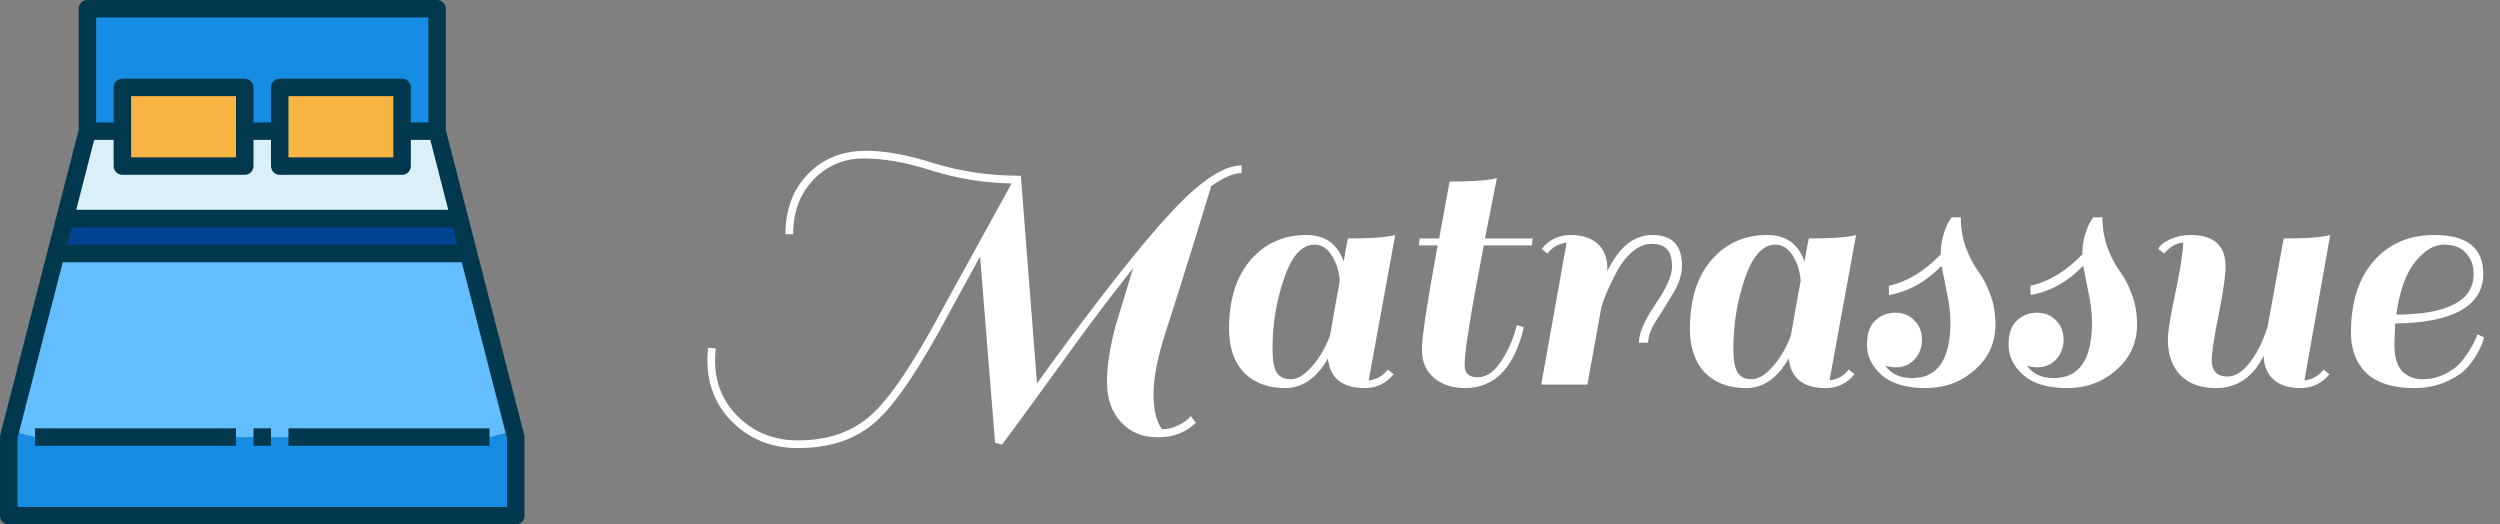 <svg width="143" height="30" viewBox="0 0 143 30" fill="none" xmlns="http://www.w3.org/2000/svg">
<rect x="0" y="0" width="143" height="30" fill="#808080" stroke="none"/>
<path d="M68.402 24.178C67.845 24.735 67.119 25.014 66.224 25.014C65.344 25.014 64.64 24.721 64.112 24.134C63.584 23.562 63.32 22.807 63.32 21.868C63.32 20.915 63.489 19.822 63.826 18.59L64.816 15.334C63.584 16.889 62.455 18.377 61.428 19.8C59.404 22.601 58.033 24.479 57.314 25.432L56.918 25.322L56.06 14.674L54.3 17.886C52.628 21.039 51.227 23.115 50.098 24.112C48.983 25.124 47.495 25.63 45.632 25.63C44.048 25.63 42.735 25.065 41.694 23.936C40.873 23.012 40.462 21.905 40.462 20.614C40.462 20.379 40.477 20.137 40.506 19.888L40.946 19.932C40.917 20.167 40.902 20.394 40.902 20.614C40.902 21.802 41.276 22.807 42.024 23.628C42.977 24.669 44.18 25.19 45.632 25.19C47.377 25.19 48.785 24.699 49.856 23.716C50.927 22.748 52.276 20.739 53.904 17.688L57.864 10.494C56.309 10.465 54.799 10.223 53.332 9.768C51.88 9.299 50.575 9.064 49.416 9.064C48.272 9.064 47.311 9.467 46.534 10.274C45.757 11.081 45.368 12.122 45.368 13.398H44.928C44.928 11.99 45.353 10.846 46.204 9.966C47.069 9.071 48.184 8.624 49.548 8.624C50.648 8.624 51.953 8.866 53.464 9.35C54.989 9.819 56.632 10.054 58.392 10.054L59.316 21.934L59.756 21.318C62.851 17.065 65.241 14.029 66.928 12.21C68.615 10.377 69.979 9.46 71.02 9.46V9.9C70.565 9.9 69.986 10.149 69.282 10.648C69.179 10.971 68.835 12.093 68.248 14.014C67.661 15.921 67.133 17.593 66.664 19.03C66.209 20.453 65.982 21.619 65.982 22.528C65.982 23.437 66.143 24.112 66.466 24.552C66.774 24.552 67.06 24.486 67.324 24.354C67.603 24.237 67.808 24.112 67.94 23.98L68.116 23.804L68.402 24.178ZM78.068 22.198C76.777 22.198 76.073 21.633 75.956 20.504C75.311 21.633 74.497 22.198 73.514 22.198C72.531 22.198 71.747 21.905 71.16 21.318C70.588 20.717 70.302 19.881 70.302 18.81C70.302 17.138 70.713 15.825 71.534 14.872C72.355 13.919 73.419 13.442 74.724 13.442C75.795 13.442 76.506 13.948 76.858 14.96C76.931 14.52 77.012 14.08 77.1 13.64C78.185 13.64 78.992 13.596 79.52 13.508L79.806 13.442L78.288 21.758C78.728 21.714 79.095 21.509 79.388 21.142L79.718 21.406C79.278 21.934 78.728 22.198 78.068 22.198ZM72.788 19.932C72.788 20.592 72.869 21.054 73.03 21.318C73.206 21.567 73.47 21.692 73.822 21.692C74.174 21.692 74.533 21.501 74.9 21.12C75.384 20.621 75.773 19.991 76.066 19.228C76.11 19.037 76.191 18.583 76.308 17.864C76.44 17.131 76.55 16.529 76.638 16.06C76.594 15.503 76.44 15.019 76.176 14.608C75.912 14.197 75.582 13.992 75.186 13.992C74.467 13.992 73.888 14.637 73.448 15.928C73.008 17.204 72.788 18.539 72.788 19.932ZM82.322 13.64L82.916 10.384C84.001 10.384 84.808 10.34 85.336 10.252L85.622 10.186C85.417 11.213 85.189 12.364 84.94 13.64H87.668L87.624 14.036H84.874C84.141 17.82 83.774 20.101 83.774 20.878C83.774 21.347 84.023 21.582 84.522 21.582C85.021 21.582 85.475 21.267 85.886 20.636C86.297 20.005 86.59 19.323 86.766 18.59L87.162 18.722C86.62 21.039 85.498 22.198 83.796 22.198C83.092 22.198 82.505 22.007 82.036 21.626C81.567 21.23 81.332 20.687 81.332 19.998C81.332 19.294 81.633 17.307 82.234 14.036H81.156L81.2 13.64H82.322ZM88.18 14.234C88.62 13.706 89.17 13.442 89.83 13.442C90.505 13.442 91.025 13.611 91.392 13.948C91.759 14.285 91.942 14.762 91.942 15.378V15.51C92.602 14.131 93.46 13.442 94.516 13.442C95.645 13.442 96.21 14.029 96.21 15.202C96.21 15.686 96.049 16.199 95.726 16.742C95.403 17.285 95.081 17.805 94.758 18.304C94.435 18.788 94.274 19.221 94.274 19.602H93.746C93.746 19.059 94.061 18.326 94.692 17.402C95.323 16.478 95.638 15.767 95.638 15.268C95.638 14.755 95.535 14.41 95.33 14.234C95.139 14.043 94.846 13.948 94.45 13.948C94.069 13.948 93.687 14.117 93.306 14.454C92.939 14.791 92.631 15.217 92.382 15.73C91.986 16.493 91.722 17.116 91.59 17.6V17.622L90.798 22H88.158L89.61 13.882C89.17 13.926 88.803 14.131 88.51 14.498L88.18 14.234ZM104.429 22.198C103.139 22.198 102.435 21.633 102.317 20.504C101.672 21.633 100.858 22.198 99.875 22.198C98.893 22.198 98.108 21.905 97.521 21.318C96.949 20.717 96.663 19.881 96.663 18.81C96.663 17.138 97.074 15.825 97.895 14.872C98.717 13.919 99.78 13.442 101.085 13.442C102.156 13.442 102.867 13.948 103.219 14.96C103.293 14.52 103.373 14.08 103.461 13.64C104.547 13.64 105.353 13.596 105.881 13.508L106.167 13.442L104.649 21.758C105.089 21.714 105.456 21.509 105.749 21.142L106.079 21.406C105.639 21.934 105.089 22.198 104.429 22.198ZM99.149 19.932C99.149 20.592 99.23 21.054 99.391 21.318C99.567 21.567 99.831 21.692 100.183 21.692C100.535 21.692 100.895 21.501 101.261 21.12C101.745 20.621 102.134 19.991 102.427 19.228C102.471 19.037 102.552 18.583 102.669 17.864C102.801 17.131 102.911 16.529 102.999 16.06C102.955 15.503 102.801 15.019 102.537 14.608C102.273 14.197 101.943 13.992 101.547 13.992C100.829 13.992 100.249 14.637 99.809 15.928C99.369 17.204 99.149 18.539 99.149 19.932ZM109.387 21.626C110.839 21.626 111.565 20.555 111.565 18.414C111.565 17.886 111.485 17.263 111.323 16.544C111.177 15.825 111.089 15.378 111.059 15.202C110.165 16.126 109.16 16.683 108.045 16.874V16.346C109.101 16.111 110.091 15.51 111.015 14.542V14.454C111.015 14.102 111.067 13.757 111.169 13.42C111.272 13.083 111.375 12.833 111.477 12.672L111.631 12.43H112.159C112.159 13.075 112.262 13.669 112.467 14.212C112.673 14.74 112.9 15.173 113.149 15.51C113.399 15.833 113.626 16.265 113.831 16.808C114.037 17.336 114.139 17.923 114.139 18.568C114.139 19.609 113.743 20.475 112.951 21.164C112.174 21.853 111.235 22.198 110.135 22.198C109.035 22.198 108.199 21.949 107.627 21.45C107.07 20.951 106.791 20.379 106.791 19.734C106.791 19.074 106.953 18.605 107.275 18.326C107.598 18.033 107.979 17.886 108.419 17.886C108.859 17.886 109.219 18.033 109.497 18.326C109.791 18.605 109.937 18.971 109.937 19.426C109.937 19.866 109.798 20.24 109.519 20.548C109.241 20.856 108.881 21.01 108.441 21.01C108.251 21.01 108.053 20.981 107.847 20.922C108.17 21.391 108.683 21.626 109.387 21.626ZM117.487 21.626C118.939 21.626 119.665 20.555 119.665 18.414C119.665 17.886 119.584 17.263 119.423 16.544C119.276 15.825 119.188 15.378 119.159 15.202C118.264 16.126 117.26 16.683 116.145 16.874V16.346C117.201 16.111 118.191 15.51 119.115 14.542V14.454C119.115 14.102 119.166 13.757 119.269 13.42C119.372 13.083 119.474 12.833 119.577 12.672L119.731 12.43H120.259C120.259 13.075 120.362 13.669 120.567 14.212C120.772 14.74 121 15.173 121.249 15.51C121.498 15.833 121.726 16.265 121.931 16.808C122.136 17.336 122.239 17.923 122.239 18.568C122.239 19.609 121.843 20.475 121.051 21.164C120.274 21.853 119.335 22.198 118.235 22.198C117.135 22.198 116.299 21.949 115.727 21.45C115.17 20.951 114.891 20.379 114.891 19.734C114.891 19.074 115.052 18.605 115.375 18.326C115.698 18.033 116.079 17.886 116.519 17.886C116.959 17.886 117.318 18.033 117.597 18.326C117.89 18.605 118.037 18.971 118.037 19.426C118.037 19.866 117.898 20.24 117.619 20.548C117.34 20.856 116.981 21.01 116.541 21.01C116.35 21.01 116.152 20.981 115.947 20.922C116.27 21.391 116.783 21.626 117.487 21.626ZM124.883 13.882C124.531 13.882 124.164 14.087 123.783 14.498L123.453 14.234C123.555 14.029 123.783 13.845 124.135 13.684C124.487 13.523 124.875 13.442 125.301 13.442C126.635 13.442 127.303 14.043 127.303 15.246C127.303 15.759 127.171 16.676 126.907 17.996C126.643 19.316 126.511 20.181 126.511 20.592C126.511 21.223 126.811 21.538 127.413 21.538C127.838 21.538 128.249 21.289 128.645 20.79C129.055 20.291 129.407 19.602 129.701 18.722L130.625 13.64C131.71 13.64 132.502 13.596 133.001 13.508L133.287 13.442L131.813 21.758C132.253 21.714 132.619 21.509 132.913 21.142L133.243 21.406C132.803 21.934 132.253 22.198 131.593 22.198C130.933 22.198 130.419 22.037 130.053 21.714C129.686 21.391 129.495 20.937 129.481 20.35C128.865 21.582 127.955 22.198 126.753 22.198C125.887 22.198 125.213 21.956 124.729 21.472C124.245 20.973 124.003 20.291 124.003 19.426C124.003 18.971 124.142 18.099 124.421 16.808C124.699 15.503 124.853 14.527 124.883 13.882ZM139.249 13.442C141.112 13.442 142.043 14.183 142.043 15.664C142.043 16.588 141.603 17.292 140.723 17.776C139.858 18.245 138.619 18.487 137.005 18.502C136.976 19.03 136.961 19.448 136.961 19.756C136.961 20.416 137.108 20.907 137.401 21.23C137.709 21.538 138.091 21.692 138.545 21.692C139 21.692 139.411 21.604 139.777 21.428C140.159 21.252 140.459 21.047 140.679 20.812C140.899 20.563 141.09 20.306 141.251 20.042C141.545 19.558 141.691 19.25 141.691 19.118L142.087 19.294C142.043 19.529 141.911 19.844 141.691 20.24C141.471 20.621 141.229 20.937 140.965 21.186C140.701 21.435 140.313 21.67 139.799 21.89C139.286 22.095 138.714 22.198 138.083 22.198C136.895 22.198 135.993 21.919 135.377 21.362C134.776 20.79 134.475 20.013 134.475 19.03C134.475 17.285 134.908 15.921 135.773 14.938C136.639 13.941 137.797 13.442 139.249 13.442ZM141.493 15.664C141.493 15.18 141.347 14.784 141.053 14.476C140.775 14.153 140.349 13.992 139.777 13.992C139.22 13.992 138.67 14.329 138.127 15.004C137.599 15.679 137.247 16.676 137.071 17.996C140.019 17.981 141.493 17.204 141.493 15.664Z" fill="white"/>
<path d="M26.27 12.43L26.78 14.43L26.5 14.5H3.2L3.73 12.43L4 12.5H26L26.27 12.43Z" fill="#00448F"/>
<path d="M26.27 12.43L26 12.5H4L3.73 12.43L5 7.5H7V9.5H14V7.5H16V9.5H23V7.5H25L26.27 12.43Z" fill="#DAEFF6"/>
<path d="M25 0.5V7.5H23V5H16V7.5H14V5H7V7.5H5V0.5H25Z" fill="#168DE2"/>
<path d="M29.5 24.999V29.499H0.5V24.999L0.595 24.639L2 24.999H13.5H14.5H15.5H16.5H28L29.405 24.639L29.5 24.999Z" fill="#168DE2"/>
<path d="M26.78 14.429L29.405 24.64L28 25H16.5H15.5H14.5H13.5H2L0.595 24.64L3.2 14.499H26.5L26.78 14.429Z" fill="#62BEFF"/>
<path d="M23 7.5V9.5H16V7.5V5H23V7.5Z" fill="#F9B544"/>
<path d="M14 7.5V9.5H7V7.5V5H14V7.5Z" fill="#F9B544"/>
<path d="M0.5 30H29.5C29.776 30 30 29.776 30 29.5V25C30 24.958 29.994 24.916 29.984 24.875L25.5 7.437V0.5C25.5 0.224 25.276 0 25 0H5C4.724 0 4.5 0.224 4.5 0.5V7.437L0.016 24.875C0.006 24.916 0 24.958 0 25V29.5C0 29.776 0.224 30 0.5 30ZM5.5 1H24.5V7H23.5V5C23.5 4.724 23.276 4.5 23 4.5H16C15.724 4.5 15.5 4.724 15.5 5V7H14.5V5C14.5 4.724 14.276 4.5 14 4.5H7C6.724 4.5 6.5 4.724 6.5 5V7H5.5V1ZM22.5 5.5V9H16.5V5.5H22.5ZM13.5 5.5V9H7.5V5.5H13.5ZM5.388 8H6.5V9.5C6.5 9.776 6.724 10 7 10H14C14.276 10 14.5 9.776 14.5 9.5V8H15.5V9.5C15.5 9.776 15.724 10 16 10H23C23.276 10 23.5 9.776 23.5 9.5V8H24.613L25.641 12H4.359L5.388 8ZM4.1 13H25.9L26.157 14H3.845L4.1 13ZM1 25.063L3.588 15H26.413L29 25.063V29H1V25.063Z" fill="#01384D"/>
<path d="M28 24.5H16.5V25.5H28V24.5Z" fill="#01384D"/>
<path d="M15.5 24.5H14.5V25.5H15.5V24.5Z" fill="#01384D"/>
<path d="M13.5 24.5H2V25.5H13.5V24.5Z" fill="#01384D"/>
</svg>
